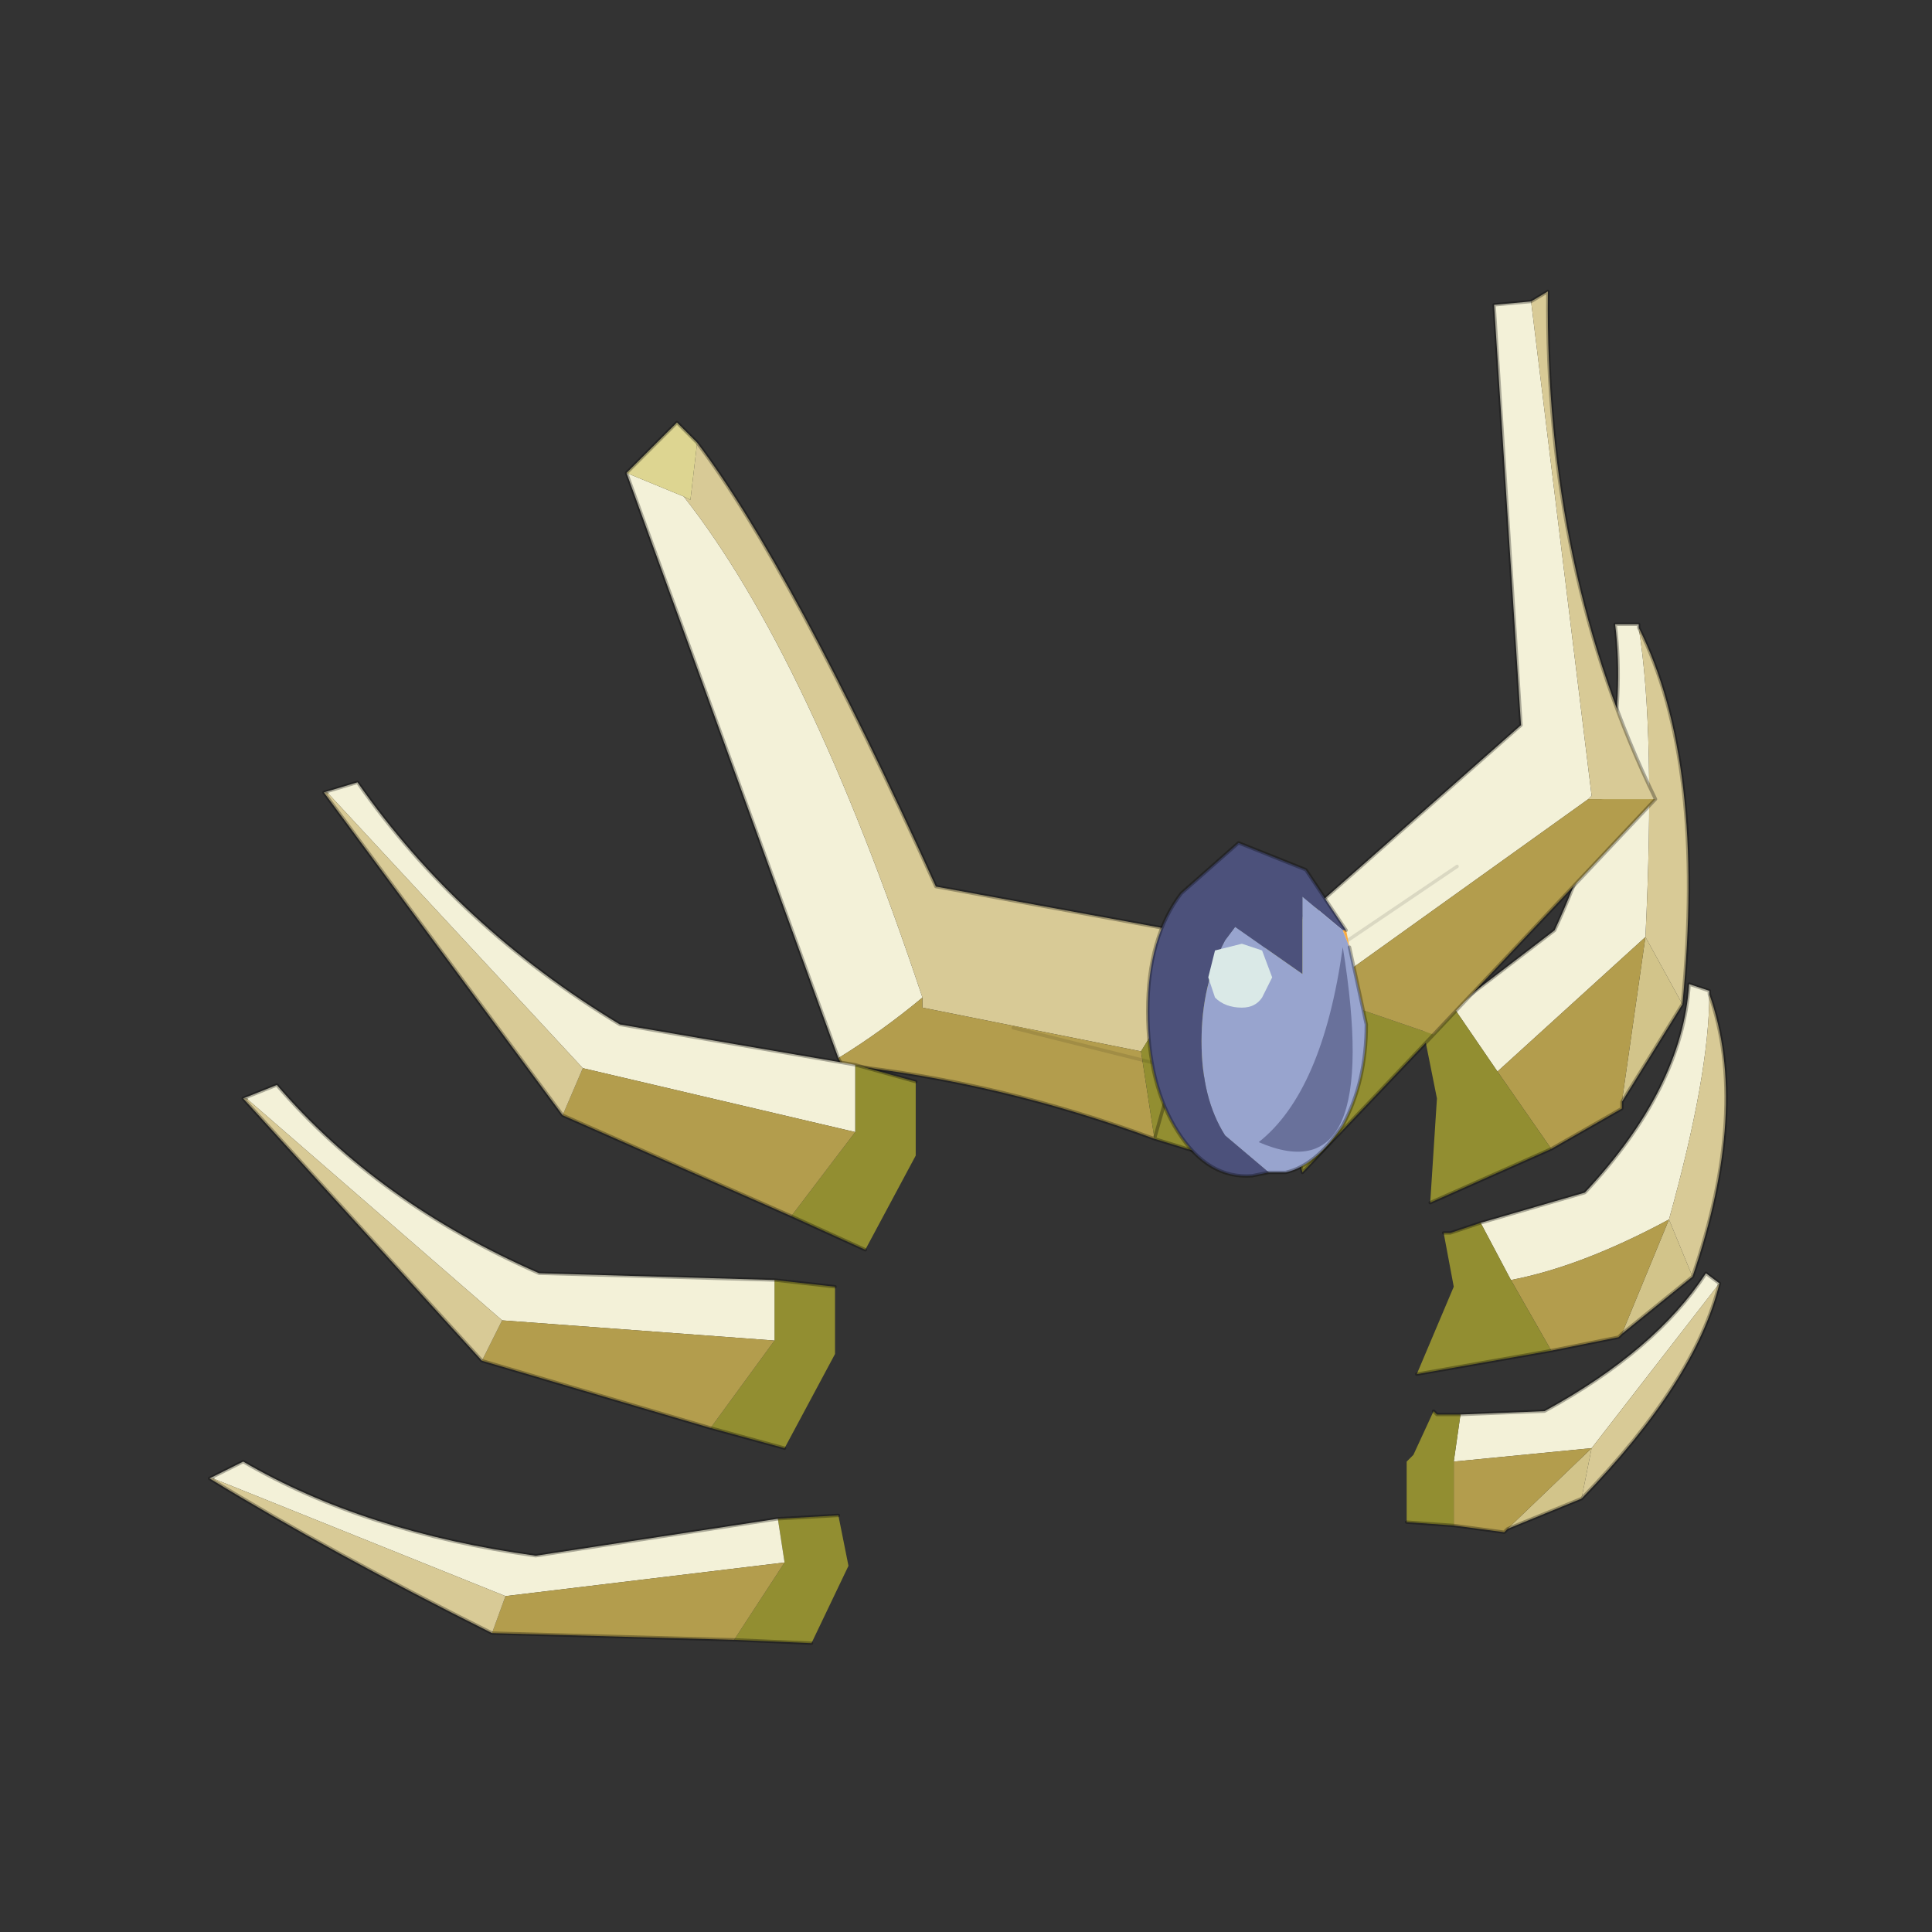 <?xml version="1.0" encoding="UTF-8" standalone="no"?>
<svg xmlns:xlink="http://www.w3.org/1999/xlink" height="440.0px" width="440.0px" xmlns="http://www.w3.org/2000/svg">
  <rect width="100%" height="100%" fill="#333333" stroke="none"/>
  <g transform="matrix(10.0, 0.0, 0.0, 10.0, 0.0, 0.0)">
    <use height="44.0" transform="matrix(0.909, 0.0, 0.0, 0.909, 2.0, 2.0)" width="44.0" xlink:href="#sprite0"/>
  </g>
  <defs>
    <g id="sprite0" transform="matrix(1.0, 0.0, 0.0, 1.0, 0.0, 0.0)">
      <use height="44.0" transform="matrix(1.0, 0.0, 0.0, 1.0, 0.0, 0.0)" width="44.0" xlink:href="#shape0"/>
      <use height="20.1" transform="matrix(1.685, 0.0, 0.0, 1.685, 3.05, 5.1)" width="22.55" xlink:href="#sprite1"/>
    </g>
    <g id="shape0" transform="matrix(1.0, 0.0, 0.0, 1.0, 0.0, 0.0)">
      <path d="M44.0 44.0 L0.0 44.0 0.0 0.0 44.0 0.0 44.0 44.0" fill="#43adca" fill-opacity="0.0" fill-rule="evenodd" stroke="none"/>
    </g>
    <g id="sprite1" transform="matrix(1.0, 0.0, 0.0, 1.0, 0.0, 0.0)">
      <use height="20.1" transform="matrix(1.0, 0.0, 0.0, 1.0, 0.0, 0.0)" width="22.55" xlink:href="#sprite2"/>
    </g>
    <g id="sprite2" transform="matrix(1.0, 0.0, 0.0, 1.0, 11.35, 24.7)">
      <use height="20.1" transform="matrix(1.0, 0.0, 0.0, 1.0, -11.35, -24.7)" width="22.55" xlink:href="#shape1"/>
    </g>
    <g id="shape1" transform="matrix(1.0, 0.0, 0.0, 1.0, 11.35, 24.7)">
      <path d="M7.15 -7.3 L7.25 -8.0 8.5 -8.05 Q10.15 -8.95 10.9 -10.1 L11.1 -9.95 9.2 -7.5 7.15 -7.3" fill="#f3f1d8" fill-rule="evenodd" stroke="none"/>
      <path d="M11.1 -9.95 Q10.75 -8.5 9.05 -6.75 L9.2 -7.5 11.1 -9.95" fill="#d8ca96" fill-rule="evenodd" stroke="none"/>
      <path d="M9.05 -6.75 L7.95 -6.3 9.2 -7.5 9.05 -6.75" fill="#d2c48a" fill-rule="evenodd" stroke="none"/>
      <path d="M7.15 -6.35 L7.15 -7.3 9.2 -7.5 7.95 -6.3 7.9 -6.25 7.15 -6.35" fill="#b39d4d" fill-rule="evenodd" stroke="none"/>
      <path d="M6.85 -8.05 L6.9 -8.0 7.25 -8.0 7.15 -7.3 7.15 -6.35 6.45 -6.4 6.45 -7.3 6.55 -7.4 6.85 -8.05" fill="#928e31" fill-rule="evenodd" stroke="none"/>
      <path d="M7.25 -8.0 L6.9 -8.0 6.85 -8.05 M6.45 -6.4 L7.15 -6.35 M7.25 -8.0 L8.5 -8.05 Q10.15 -8.95 10.9 -10.1 L11.1 -9.95 Q10.75 -8.5 9.05 -6.75 L7.95 -6.3 7.9 -6.25 7.15 -6.35" fill="none" stroke="#000000" stroke-linecap="round" stroke-linejoin="round" stroke-opacity="0.302" stroke-width="0.05"/>
      <path d="M-2.0 -13.3 L-5.15 -22.0 -4.3 -21.65 Q-2.45 -19.3 -0.75 -14.2 -1.35 -13.7 -2.0 -13.3" fill="#f3f1d8" fill-rule="evenodd" stroke="none"/>
      <path d="M3.55 -15.1 L2.5 -13.4 -0.75 -14.05 -0.75 -14.2 Q-2.45 -19.3 -4.3 -21.65 L-4.2 -21.6 -4.1 -22.45 Q-2.7 -20.6 -0.55 -15.85 L3.55 -15.1" fill="#d8ca96" fill-rule="evenodd" stroke="none"/>
      <path d="M-5.15 -22.0 L-4.4 -22.75 -4.3 -22.65 -4.1 -22.45 -4.2 -21.6 -4.3 -21.65 -5.15 -22.0" fill="#ddd591" fill-rule="evenodd" stroke="none"/>
      <path d="M2.5 -13.4 L2.7 -12.1 Q0.4 -12.95 -1.95 -13.2 L-2.0 -13.3 Q-1.35 -13.7 -0.75 -14.2 L-0.75 -14.05 2.5 -13.4" fill="#b39d4d" fill-rule="evenodd" stroke="none"/>
      <path d="M3.55 -15.1 L3.6 -15.1 3.35 -11.9 2.7 -12.1 2.5 -13.4 3.55 -15.1" fill="#928e31" fill-rule="evenodd" stroke="none"/>
      <path d="M3.55 -15.1 L4.0 -15.85 M2.7 -12.1 L3.35 -11.9 3.6 -15.1 3.55 -15.1 M2.7 -12.1 Q0.4 -12.95 -1.95 -13.2 L-2.0 -13.3 -5.15 -22.0 -4.4 -22.75 -4.3 -22.65 -4.1 -22.45 Q-2.7 -20.6 -0.55 -15.85 L3.55 -15.1 Z" fill="none" stroke="#000000" stroke-linecap="round" stroke-linejoin="round" stroke-opacity="0.302" stroke-width="0.05"/>
      <path d="M10.95 -14.25 Q10.95 -13.05 10.35 -10.9 9.05 -10.2 8.0 -10.0 L7.55 -10.85 9.1 -11.3 Q10.55 -12.85 10.65 -14.4 L10.95 -14.3 10.95 -14.25" fill="#f3f1d8" fill-rule="evenodd" stroke="none"/>
      <path d="M10.7 -10.05 L10.35 -10.9 Q10.95 -13.05 10.95 -14.25 11.55 -12.55 10.7 -10.05" fill="#d8ca96" fill-rule="evenodd" stroke="none"/>
      <path d="M10.35 -10.9 L10.7 -10.05 9.65 -9.2 10.35 -10.9" fill="#d2c48a" fill-rule="evenodd" stroke="none"/>
      <path d="M10.35 -10.9 L9.65 -9.2 9.6 -9.15 8.6 -8.95 8.0 -10.0 Q9.05 -10.2 10.35 -10.9" fill="#b39d4d" fill-rule="evenodd" stroke="none"/>
      <path d="M8.0 -10.0 L8.6 -8.95 6.6 -8.6 7.15 -9.9 7.0 -10.7 7.1 -10.7 7.55 -10.85 8.0 -10.0" fill="#928e31" fill-rule="evenodd" stroke="none"/>
      <path d="M9.65 -9.2 L10.7 -10.05 Q11.55 -12.55 10.95 -14.25 M8.6 -8.95 L9.6 -9.15 9.65 -9.2 M7.0 -10.7 L7.1 -10.7 7.55 -10.85 9.1 -11.3 Q10.55 -12.85 10.65 -14.4 L10.95 -14.3 10.95 -14.25 M6.6 -8.6 L8.6 -8.95" fill="none" stroke="#000000" stroke-linecap="round" stroke-linejoin="round" stroke-opacity="0.302" stroke-width="0.05"/>
      <path d="M7.15 -14.05 L8.65 -15.2 Q9.8 -17.7 9.55 -19.75 L9.9 -19.75 9.9 -19.7 Q10.15 -18.15 10.0 -15.1 L7.8 -13.1 7.15 -14.05" fill="#f3f1d8" fill-rule="evenodd" stroke="none"/>
      <path d="M9.9 -19.7 Q10.9 -17.7 10.55 -14.1 L10.0 -15.1 Q10.15 -18.15 9.9 -19.7" fill="#d8ca96" fill-rule="evenodd" stroke="none"/>
      <path d="M10.55 -14.1 L9.65 -12.65 10.0 -15.1 10.55 -14.1" fill="#d2c48a" fill-rule="evenodd" stroke="none"/>
      <path d="M9.65 -12.65 L9.65 -12.55 8.6 -11.95 7.8 -13.1 10.0 -15.1 9.65 -12.65" fill="#b39d4d" fill-rule="evenodd" stroke="none"/>
      <path d="M8.6 -11.95 L6.8 -11.15 6.9 -12.7 6.7 -13.7 6.75 -13.75 7.15 -14.05 7.8 -13.1 8.6 -11.95" fill="#928e31" fill-rule="evenodd" stroke="none"/>
      <path d="M7.15 -14.05 L8.65 -15.2 Q9.8 -17.7 9.55 -19.75 L9.9 -19.75 9.9 -19.7 Q10.9 -17.7 10.55 -14.1 L9.65 -12.65 9.65 -12.55 8.6 -11.95 6.8 -11.15 M6.7 -13.7 L6.75 -13.75 7.15 -14.05 Z" fill="none" stroke="#000000" stroke-linecap="round" stroke-linejoin="round" stroke-opacity="0.302" stroke-width="0.05"/>
      <path d="M5.15 -15.6 L8.15 -18.25 7.75 -24.5 8.3 -24.55 9.2 -17.2 9.15 -17.15 5.1 -14.25 5.15 -15.6" fill="#f3f1d8" fill-rule="evenodd" stroke="none"/>
      <path d="M8.3 -24.55 L8.55 -24.7 Q8.5 -20.55 10.15 -17.15 L9.15 -17.15 9.2 -17.2 8.3 -24.55" fill="#d8ca96" fill-rule="evenodd" stroke="none"/>
      <path d="M6.85 -13.65 L4.9 -11.6 4.1 -14.75 5.15 -15.6 5.1 -14.25 6.85 -13.65" fill="#928e31" fill-rule="evenodd" stroke="none"/>
      <path d="M10.15 -17.15 L6.85 -13.65 5.1 -14.25 9.15 -17.15 10.15 -17.15" fill="#b39d4d" fill-rule="evenodd" stroke="none"/>
      <path d="M8.3 -24.55 L8.55 -24.7 Q8.5 -20.55 10.15 -17.15 L6.85 -13.65 4.9 -11.6 4.1 -14.75 5.15 -15.6 8.15 -18.25 7.75 -24.5 8.3 -24.55 Z" fill="none" stroke="#000000" stroke-linecap="round" stroke-linejoin="round" stroke-opacity="0.302" stroke-width="0.05"/>
      <path d="M5.5 -15.0 L7.2 -16.15 M0.6 -13.75 L3.8 -12.95" fill="none" stroke="#000000" stroke-linecap="round" stroke-linejoin="round" stroke-opacity="0.102" stroke-width="0.05"/>
      <path d="M4.4 -11.6 L4.15 -11.55 Q3.5 -11.5 3.05 -12.2 2.6 -12.9 2.6 -14.0 2.6 -15.1 3.1 -15.75 L3.95 -16.5 4.95 -16.1 5.55 -15.2 5.5 -15.2 4.9 -15.7 4.9 -14.55 3.9 -15.25 3.75 -15.05 Q3.4 -14.4 3.4 -13.55 3.4 -12.7 3.75 -12.15 L4.4 -11.6" fill="#4c517b" fill-rule="evenodd" stroke="none"/>
      <path d="M4.4 -11.6 L3.75 -12.15 Q3.4 -12.7 3.4 -13.55 3.4 -14.4 3.75 -15.05 L3.9 -15.25 4.9 -14.55 4.9 -15.7 5.5 -15.2 5.6 -14.95 5.85 -13.8 Q5.85 -12.95 5.5 -12.3 5.1 -11.7 4.65 -11.6 L4.4 -11.6" fill="#98a4ce" fill-rule="evenodd" stroke="none"/>
      <path d="M5.5 -15.2 L5.55 -15.2 5.6 -14.95 5.5 -15.2" fill="#f9ac44" fill-rule="evenodd" stroke="none"/>
      <path d="M5.55 -15.2 L4.95 -16.1 3.95 -16.5 3.1 -15.75 Q2.6 -15.1 2.6 -14.0 2.6 -12.9 3.05 -12.2 3.5 -11.5 4.15 -11.55 L4.4 -11.6 M5.6 -14.95 L5.85 -13.8 Q5.85 -12.95 5.5 -12.3 5.1 -11.7 4.65 -11.6 L4.4 -11.6" fill="none" stroke="#000000" stroke-linecap="round" stroke-linejoin="round" stroke-opacity="0.302" stroke-width="0.05"/>
      <path d="M4.3 -14.2 Q4.2 -14.05 4.0 -14.05 3.75 -14.05 3.6 -14.2 L3.5 -14.5 3.6 -14.9 4.0 -15.0 4.3 -14.9 4.45 -14.5 4.3 -14.2" fill="#dae9e7" fill-rule="evenodd" stroke="none"/>
      <path d="M5.5 -14.95 Q6.1 -11.25 4.25 -12.05 5.2 -12.8 5.5 -14.95" fill="#4c517b" fill-opacity="0.612" fill-rule="evenodd" stroke="none"/>
      <path d="M-1.75 -12.2 L-1.75 -13.2 -0.85 -12.95 -0.85 -11.85 -1.6 -10.45 -2.7 -10.95 -1.75 -12.2" fill="#928e31" fill-rule="evenodd" stroke="none"/>
      <path d="M-9.65 -17.25 L-9.15 -17.4 Q-7.65 -15.25 -5.25 -13.8 L-1.75 -13.2 -1.75 -12.2 -5.8 -13.15 -9.6 -17.25 -9.65 -17.25 -9.6 -17.25 -9.65 -17.25" fill="#f3f1d8" fill-rule="evenodd" stroke="none"/>
      <path d="M-5.8 -13.15 L-1.75 -12.2 -2.7 -10.95 -6.1 -12.45 -5.8 -13.15" fill="#b39d4d" fill-rule="evenodd" stroke="none"/>
      <path d="M-9.6 -17.25 L-5.8 -13.15 -6.1 -12.45 -9.65 -17.25 -9.6 -17.25" fill="#d8ca96" fill-rule="evenodd" stroke="none"/>
      <path d="M-1.75 -13.2 L-5.25 -13.8 Q-7.65 -15.25 -9.15 -17.4 L-9.65 -17.25 -9.6 -17.25 M-1.75 -13.2 L-0.85 -12.95 M-1.6 -10.45 L-2.7 -10.95 -6.1 -12.45 -9.65 -17.25" fill="none" stroke="#000000" stroke-linecap="round" stroke-linejoin="round" stroke-opacity="0.302" stroke-width="0.05"/>
      <path d="M-2.95 -10.0 L-2.05 -9.9 -2.05 -8.9 -2.8 -7.5 -3.9 -7.8 -2.95 -9.1 -2.95 -10.0" fill="#928e31" fill-rule="evenodd" stroke="none"/>
      <path d="M-10.8 -12.7 L-10.85 -12.7 -10.8 -12.7 -10.85 -12.7 -10.35 -12.9 Q-8.85 -11.15 -6.45 -10.1 L-2.95 -10.0 -2.95 -9.1 -7.0 -9.4 -10.8 -12.7" fill="#f3f1d8" fill-rule="evenodd" stroke="none"/>
      <path d="M-3.9 -7.8 L-7.3 -8.8 -7.0 -9.4 -2.95 -9.1 -3.9 -7.8" fill="#b39d4d" fill-rule="evenodd" stroke="none"/>
      <path d="M-10.85 -12.7 L-10.8 -12.7 -7.0 -9.4 -7.3 -8.8 -10.85 -12.7" fill="#d8ca96" fill-rule="evenodd" stroke="none"/>
      <path d="M-10.8 -12.7 L-10.85 -12.7 -10.35 -12.9 Q-8.85 -11.15 -6.45 -10.1 L-2.95 -10.0 -2.05 -9.9 M-2.8 -7.5 L-3.9 -7.8 -7.3 -8.8 -10.85 -12.7" fill="none" stroke="#000000" stroke-linecap="round" stroke-linejoin="round" stroke-opacity="0.302" stroke-width="0.05"/>
      <path d="M-2.8 -5.8 L-2.9 -6.45 -2.0 -6.5 -1.85 -5.75 -2.4 -4.6 -3.55 -4.65 -2.8 -5.8" fill="#928e31" fill-rule="evenodd" stroke="none"/>
      <path d="M-11.35 -7.05 L-10.85 -7.3 Q-9.05 -6.25 -6.5 -5.9 L-2.9 -6.45 -2.8 -5.8 -6.95 -5.3 -11.3 -7.05 -11.35 -7.05 -11.3 -7.05 -11.35 -7.05" fill="#f3f1d8" fill-rule="evenodd" stroke="none"/>
      <path d="M-6.95 -5.3 L-2.8 -5.8 -3.55 -4.65 -7.15 -4.75 -6.95 -5.3" fill="#b39d4d" fill-rule="evenodd" stroke="none"/>
      <path d="M-11.3 -7.05 L-6.95 -5.3 -7.15 -4.75 Q-9.55 -5.95 -11.35 -7.05 L-11.3 -7.05" fill="#d8ca96" fill-rule="evenodd" stroke="none"/>
      <path d="M-2.9 -6.45 L-6.5 -5.9 Q-9.05 -6.25 -10.85 -7.3 L-11.35 -7.05 -11.3 -7.05 M-2.9 -6.45 L-2.0 -6.5 M-2.4 -4.6 L-3.55 -4.65 -7.15 -4.75 Q-9.55 -5.95 -11.35 -7.05" fill="none" stroke="#000000" stroke-linecap="round" stroke-linejoin="round" stroke-opacity="0.302" stroke-width="0.05"/>
    </g>
  </defs>
</svg>
